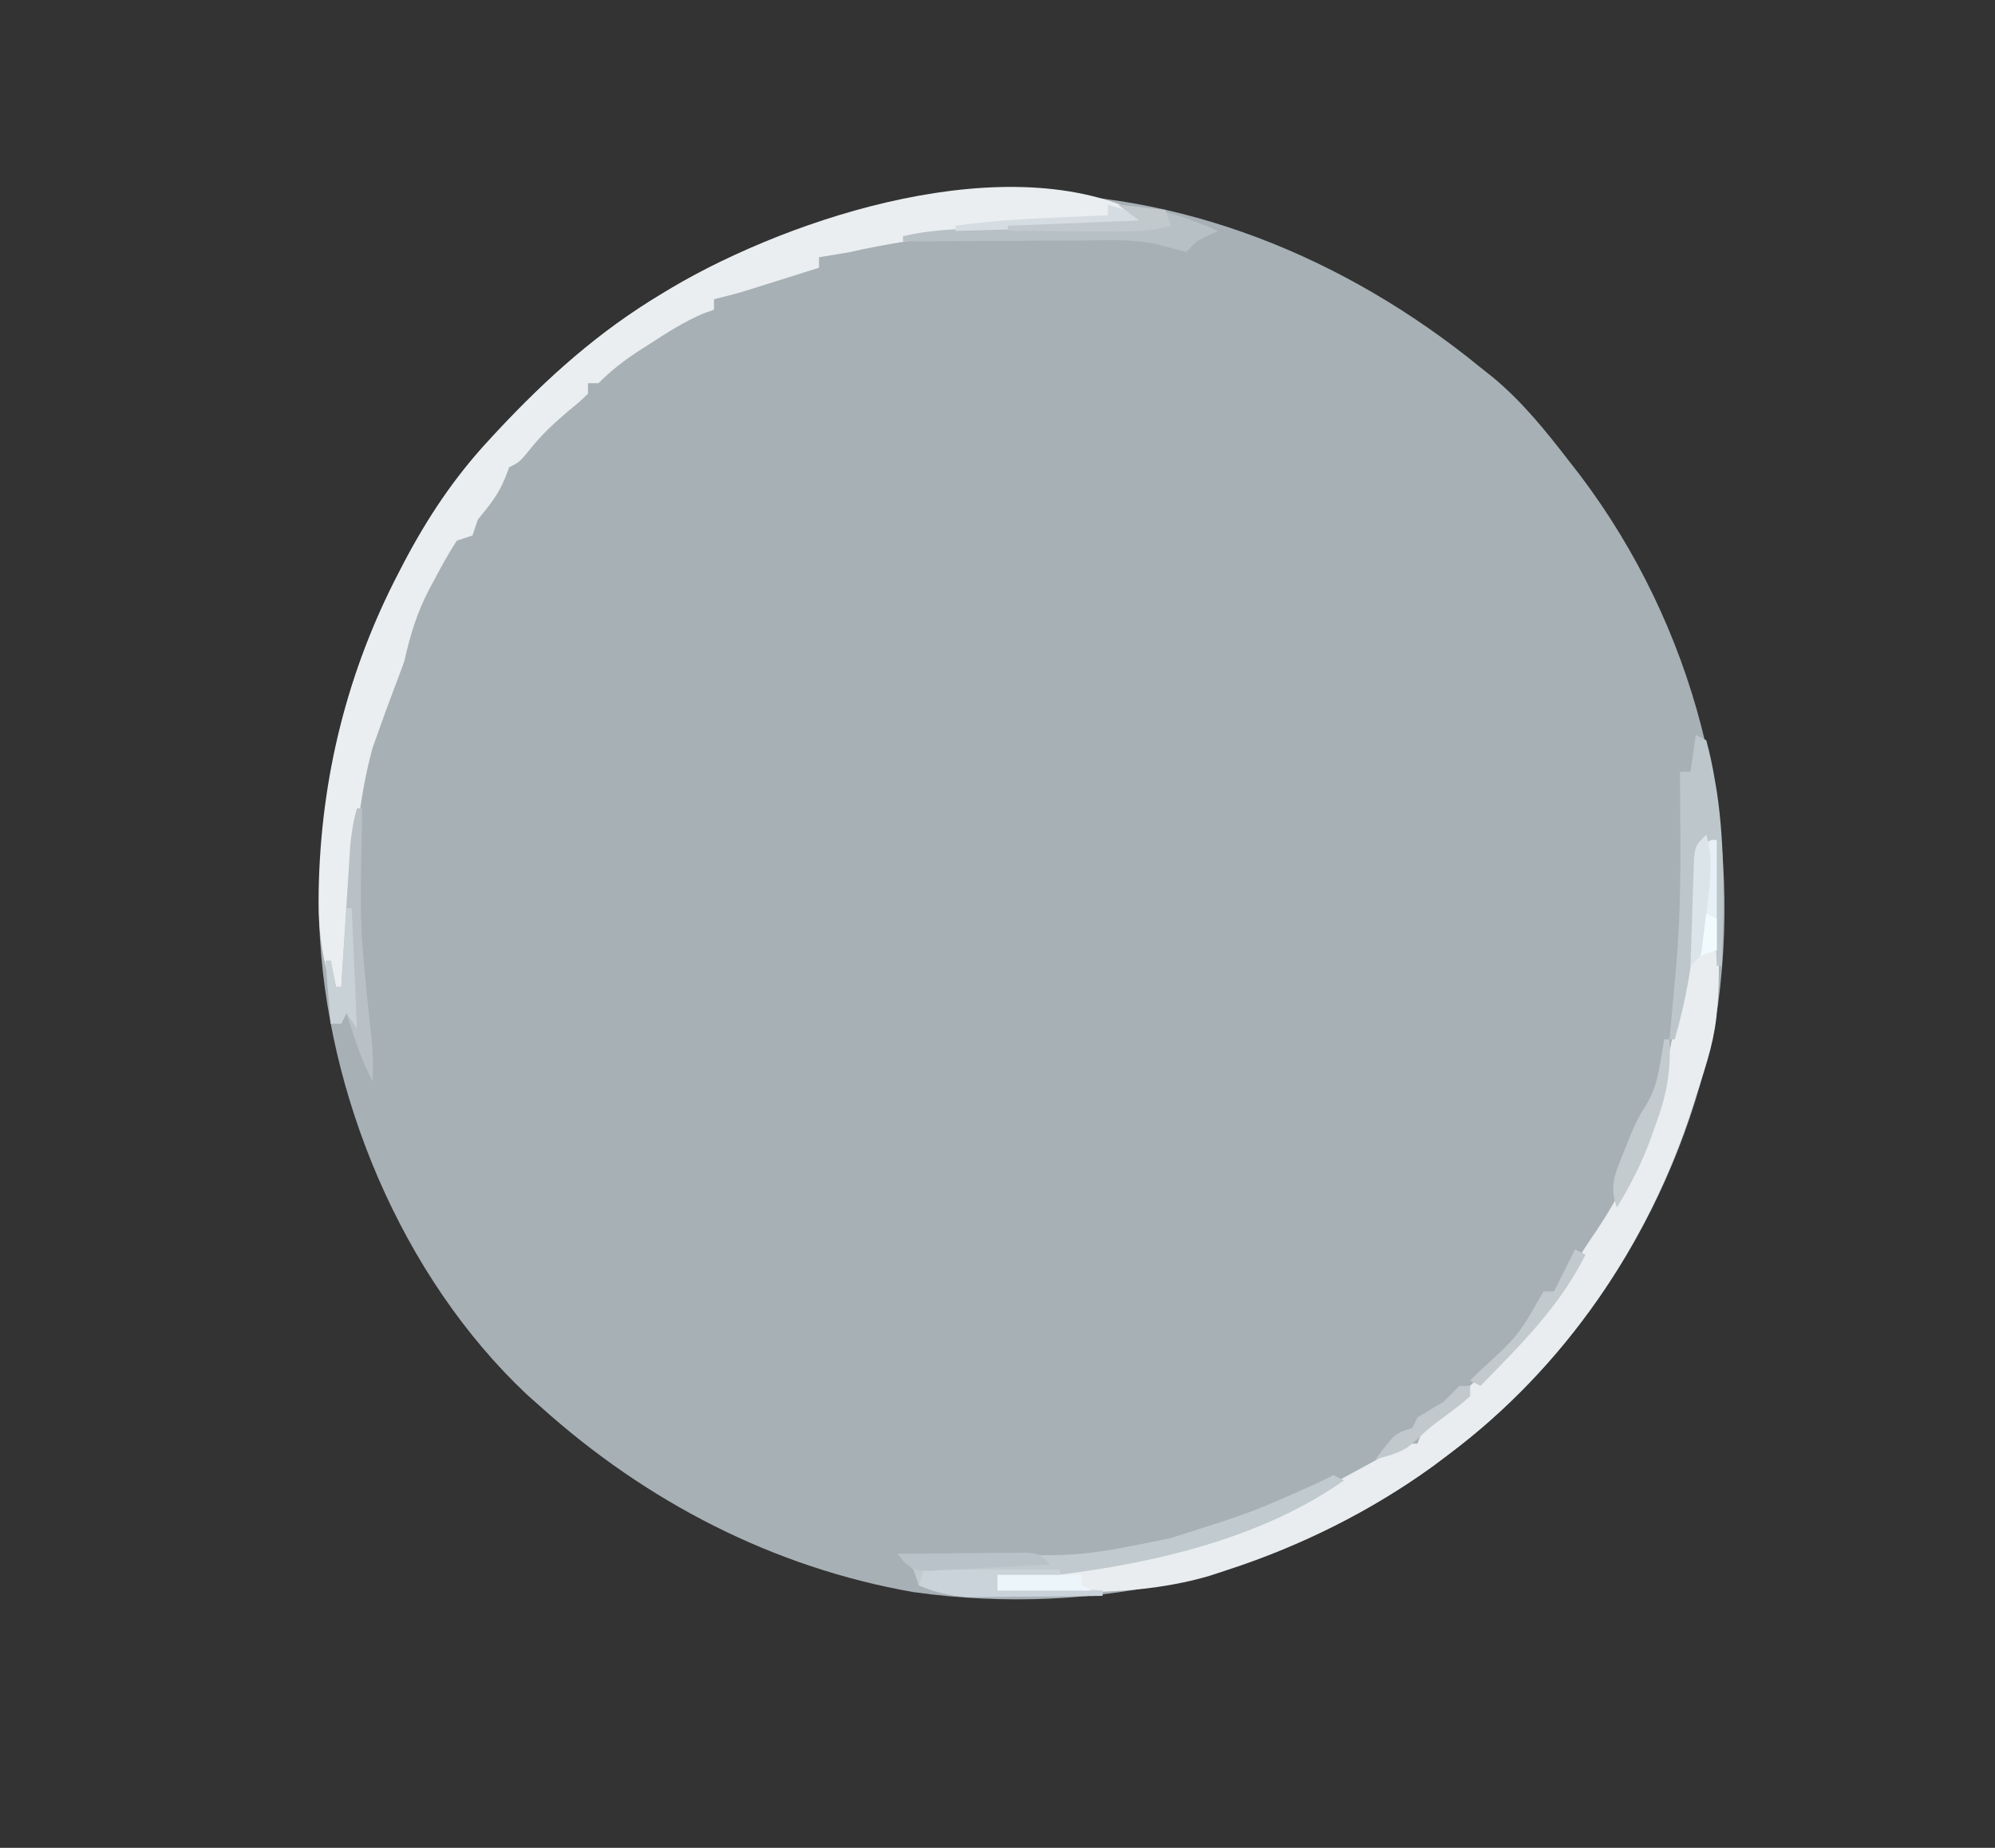 <?xml version="1.0" encoding="UTF-8"?>
<svg version="1.1" xmlns="http://www.w3.org/2000/svg" width="380" height="352">
<rect width="100%" height="100%" fill="#333333" stroke="none"/>
<path d="M0 0 C33.347 -0.854 65.016 12.283 90.531 33.121 C91.281 33.717 92.032 34.312 92.805 34.926 C98.522 39.649 103.013 45.269 107.531 51.121 C108.213 51.999 108.895 52.877 109.598 53.781 C131.18 82.459 140.522 118.6 135.813 154.235 C130.372 187.976 111.887 219.595 84.531 240.121 C83.037 241.246 83.037 241.246 81.512 242.395 C52.819 263.127 17.564 271.309 -17.507 266.403 C-44.284 261.708 -68.394 249.164 -88.469 231.121 C-89.335 230.352 -90.201 229.582 -91.094 228.789 C-114.964 206.334 -129.405 171.579 -130.672 139.043 C-131.114 115.433 -126.392 93.06 -115.469 72.121 C-115.155 71.516 -114.842 70.912 -114.519 70.289 C-110.068 61.819 -104.983 54.167 -98.469 47.121 C-97.874 46.477 -97.28 45.834 -96.667 45.17 C-87.159 35.011 -77.418 26.284 -65.469 19.121 C-64.848 18.747 -64.227 18.372 -63.587 17.986 C-44.218 6.517 -22.388 1.098 0 0 Z " fill="#A7B0B5" transform="translate(191.469,36.879)"/>
<path d="M0 0 C-0.33 0.66 -0.66 1.32 -1 2 C-2.7 2.067 -2.7 2.067 -4.434 2.136 C-8.712 2.309 -12.989 2.497 -17.266 2.69 C-19.103 2.77 -20.941 2.847 -22.779 2.919 C-34.179 3.37 -44.872 4.469 -56 7 C-57.998 7.347 -59.997 7.685 -62 8 C-62 8.66 -62 9.32 -62 10 C-64.583 10.814 -67.166 11.626 -69.75 12.438 C-70.48 12.668 -71.209 12.898 -71.961 13.135 C-72.67 13.357 -73.379 13.579 -74.109 13.809 C-74.759 14.013 -75.408 14.217 -76.077 14.427 C-78.039 15.012 -80.01 15.518 -82 16 C-82 16.66 -82 17.32 -82 18 C-82.678 18.238 -83.356 18.477 -84.055 18.723 C-87.669 20.29 -90.831 22.291 -94.125 24.438 C-94.745 24.833 -95.365 25.228 -96.004 25.635 C-98.969 27.551 -101.531 29.49 -104 32 C-104.66 32 -105.32 32 -106 32 C-106 32.66 -106 33.32 -106 34 C-107.574 35.516 -107.574 35.516 -109.688 37.25 C-112.331 39.486 -114.704 41.676 -116.875 44.375 C-119 47 -119 47 -121 48 C-121.433 49.114 -121.433 49.114 -121.875 50.25 C-123.14 53.342 -124.898 55.424 -127 58 C-127.33 58.99 -127.66 59.98 -128 61 C-129.485 61.495 -129.485 61.495 -131 62 C-132.488 64.337 -133.793 66.611 -135.062 69.062 C-135.589 70.028 -135.589 70.028 -136.127 71.014 C-138.55 75.607 -139.863 79.937 -141 85 C-141.704 86.921 -142.41 88.841 -143.145 90.75 C-144.154 93.405 -145.123 96.069 -146.062 98.75 C-146.544 100.104 -146.544 100.104 -147.035 101.484 C-149.846 111.727 -150.502 122.189 -151.125 132.75 C-151.212 134.141 -151.299 135.531 -151.387 136.922 C-151.597 140.281 -151.801 143.64 -152 147 C-152.99 147 -153.98 147 -155 147 C-156.537 141.533 -157.357 136.512 -157.312 130.812 C-157.308 130.045 -157.303 129.277 -157.298 128.487 C-156.879 107.111 -151.869 86.917 -142 68 C-141.687 67.395 -141.373 66.791 -141.05 66.167 C-136.599 57.698 -131.514 50.046 -125 43 C-124.405 42.356 -123.811 41.713 -123.198 41.049 C-113.691 30.89 -103.949 22.163 -92 15 C-91.379 14.626 -90.758 14.251 -90.119 13.865 C-66.91 0.122 -25.668 -13.119 0 0 Z " fill="#EAEEF0" transform="translate(218,41)"/>
<path d="M0 0 C0.99 0.495 0.99 0.495 2 1 C2.847 35.165 2.847 35.165 -2 50 C-2.209 50.664 -2.418 51.328 -2.633 52.013 C-11.031 78.117 -27.043 101.525 -49 118 C-49.996 118.75 -50.993 119.5 -52.02 120.273 C-63.889 128.85 -77.076 135.445 -91 140 C-92.2 140.393 -93.4 140.786 -94.637 141.191 C-107.852 145.072 -121.354 144.392 -135 144 C-135 143.01 -135 142.02 -135 141 C-134.031 140.89 -133.061 140.781 -132.062 140.668 C-110.27 138.132 -89.365 133.795 -70 123 C-68.219 122.026 -66.435 121.057 -64.65 120.09 C-62.968 119.175 -61.292 118.248 -59.617 117.32 C-57 116 -57 116 -55 116 C-54.794 115.443 -54.587 114.886 -54.375 114.312 C-52.423 111.03 -50.058 109.293 -47 107 C-46.34 107 -45.68 107 -45 107 C-45 106.34 -45 105.68 -45 105 C-43.531 103.59 -43.531 103.59 -41.5 101.938 C-34.768 96.182 -29.286 90.137 -25.211 82.246 C-23.945 79.898 -22.518 77.755 -21 75.562 C-12.011 62.229 -7.691 47.657 -5.304 31.941 C-4.884 29.263 -4.37 26.603 -3.875 23.938 C-2.935 18.397 -2.616 12.863 -2.429 7.254 C-2.212 2.212 -2.212 2.212 0 0 Z " fill="#E9EDEF" transform="translate(325,159)"/>
<path d="M0 0 C0.99 0.495 0.99 0.495 2 1 C-16.038 13.777 -41.414 18.385 -63 20 C-63 20.33 -63 20.66 -63 21 C-56.73 21.33 -50.46 21.66 -44 22 C-44 22.33 -44 22.66 -44 23 C-48.02 23.05 -52.04 23.086 -56.061 23.11 C-57.426 23.12 -58.792 23.133 -60.157 23.151 C-62.128 23.175 -64.099 23.185 -66.07 23.195 C-67.846 23.211 -67.846 23.211 -69.657 23.227 C-73.14 22.991 -75.814 22.424 -79 21 C-79.33 20.01 -79.66 19.02 -80 18 C-81.5 16.333 -81.5 16.333 -83 15 C-82.099 15.005 -81.197 15.01 -80.269 15.016 C-76.86 15.033 -73.451 15.046 -70.042 15.055 C-68.579 15.06 -67.116 15.067 -65.653 15.075 C-48.069 15.473 -48.069 15.473 -31 12 C-30.109 11.71 -29.219 11.42 -28.301 11.121 C-15.591 7.091 -15.591 7.091 -3.438 1.688 C-2.303 1.131 -1.169 0.574 0 0 Z " fill="#C1CACE" transform="translate(254,281)"/>
<path d="M0 0 C0.66 0.33 1.32 0.66 2 1 C2.68 3.522 3.194 5.932 3.625 8.5 C3.823 9.665 3.823 9.665 4.025 10.853 C5.673 21.824 5.262 32.94 5 44 C4.67 44 4.34 44 4 44 C3.67 36.08 3.34 28.16 3 20 C2.34 20.33 1.68 20.66 1 21 C0.579 23.326 0.579 23.326 0.473 26.145 C0.402 27.215 0.332 28.286 0.26 29.389 C0.131 31.628 0.003 33.868 -0.123 36.107 C-0.623 43.69 -1.908 50.694 -4 58 C-4.33 58 -4.66 58 -5 58 C-4.909 57.035 -4.909 57.035 -4.816 56.051 C-4.537 53.034 -4.268 50.017 -4 47 C-3.91 46.024 -3.821 45.048 -3.729 44.043 C-3.034 35.908 -2.879 27.849 -2.938 19.688 C-2.942 18.458 -2.947 17.229 -2.951 15.963 C-2.963 12.975 -2.979 9.988 -3 7 C-2.34 7 -1.68 7 -1 7 C-0.67 4.69 -0.34 2.38 0 0 Z " fill="#BDC7CB" transform="translate(323,140)"/>
<path d="M0 0 C7.03 0.454 12.585 2.121 19 5 C18.381 5.289 17.762 5.577 17.125 5.875 C14.867 6.937 14.867 6.937 13 9 C11.122 8.53 9.246 8.051 7.382 7.529 C3.013 6.559 -1.389 6.757 -5.844 6.805 C-6.853 6.808 -7.863 6.81 -8.903 6.813 C-12.102 6.824 -15.301 6.849 -18.5 6.875 C-20.68 6.885 -22.859 6.894 -25.039 6.902 C-30.359 6.924 -35.68 6.958 -41 7 C-41 6.67 -41 6.34 -41 6 C-36.28 4.855 -31.592 4.684 -26.762 4.465 C-25.881 4.422 -25 4.379 -24.093 4.335 C-21.291 4.199 -18.489 4.068 -15.688 3.938 C-13.783 3.846 -11.879 3.754 -9.975 3.662 C-5.317 3.437 -0.658 3.217 4 3 C2.68 2.01 1.36 1.02 0 0 Z " fill="#B7C0C5" transform="translate(213,39)"/>
<path d="M0 0 C0.33 0 0.66 0 1 0 C0.99 0.83 0.979 1.66 0.968 2.516 C0.527 22.38 0.527 22.38 2.562 42.09 C3.064 45.424 3.067 48.633 3 52 C1.494 49.146 0.368 46.319 -0.625 43.25 C-0.885 42.451 -1.146 41.652 -1.414 40.828 C-1.607 40.225 -1.801 39.622 -2 39 C-2.33 39.66 -2.66 40.32 -3 41 C-3.66 41 -4.32 41 -5 41 C-5.33 37.04 -5.66 33.08 -6 29 C-5.67 29 -5.34 29 -5 29 C-4.67 30.65 -4.34 32.3 -4 34 C-3.67 34 -3.34 34 -3 34 C-2.945 33.112 -2.889 32.224 -2.832 31.31 C-2.625 28.007 -2.414 24.705 -2.2 21.402 C-2.109 19.975 -2.019 18.547 -1.93 17.119 C-1.802 15.064 -1.669 13.008 -1.535 10.953 C-1.457 9.717 -1.378 8.481 -1.297 7.208 C-1.062 4.668 -0.725 2.433 0 0 Z " fill="#B9C1C6" transform="translate(68,154)"/>
<path d="M0 0 C8.58 0 17.16 0 26 0 C26 0.33 26 0.66 26 1 C22.37 1.33 18.74 1.66 15 2 C15 2.33 15 2.66 15 3 C21.27 3.33 27.54 3.66 34 4 C34 4.33 34 4.66 34 5 C29.98 5.05 25.96 5.086 21.939 5.11 C20.574 5.12 19.208 5.133 17.843 5.151 C15.872 5.175 13.901 5.185 11.93 5.195 C10.154 5.211 10.154 5.211 8.343 5.227 C4.913 4.994 2.197 4.23 -1 3 C-0.67 2.01 -0.34 1.02 0 0 Z " fill="#CAD3DA" transform="translate(176,299)"/>
<path d="M0 0 C0.33 0 0.66 0 1 0 C1.307 6.183 0.421 10.795 -1.75 16.562 C-2.003 17.279 -2.255 17.995 -2.516 18.732 C-4.241 23.474 -6.39 27.683 -9 32 C-10.6 28.009 -9.302 25.421 -7.75 21.562 C-7.312 20.45 -6.873 19.338 -6.422 18.191 C-5 15 -5 15 -3.402 12.422 C-1.884 9.799 -1.328 7.661 -0.812 4.688 C-0.654 3.804 -0.495 2.921 -0.332 2.012 C-0.222 1.348 -0.113 0.684 0 0 Z " fill="#C3CBCE" transform="translate(317,198)"/>
<path d="M0 0 C0.33 0 0.66 0 1 0 C1.33 7.59 1.66 15.18 2 23 C1.34 22.01 0.68 21.02 0 20 C-0.33 20.66 -0.66 21.32 -1 22 C-1.66 22 -2.32 22 -3 22 C-3.33 18.04 -3.66 14.08 -4 10 C-3.67 10 -3.34 10 -3 10 C-2.67 11.65 -2.34 13.3 -2 15 C-1.67 15 -1.34 15 -1 15 C-0.67 10.05 -0.34 5.1 0 0 Z " fill="#C8D1D6" transform="translate(66,173)"/>
<path d="M0 0 C2.31 0.66 4.62 1.32 7 2 C6.67 2.66 6.34 3.32 6 4 C-11.325 4.495 -11.325 4.495 -29 5 C-29 4.67 -29 4.34 -29 4 C-22.668 3.111 -16.387 2.706 -10 2.438 C-8.552 2.373 -8.552 2.373 -7.074 2.307 C-4.716 2.202 -2.358 2.099 0 2 C0 1.34 0 0.68 0 0 Z " fill="#D6DDE2" transform="translate(211,39)"/>
<path d="M0 0 C0.66 0.33 1.32 0.66 2 1 C-2.858 10.832 -10.423 18.243 -18 26 C-18.66 25.67 -19.32 25.34 -20 25 C-19.397 24.408 -18.793 23.817 -18.172 23.207 C-10.821 16.472 -10.821 16.472 -6 8 C-5.34 8 -4.68 8 -4 8 C-3.567 7.134 -3.567 7.134 -3.125 6.25 C-2.083 4.167 -1.042 2.083 0 0 Z " fill="#C2CACE" transform="translate(300,238)"/>
<path d="M0 0 C5.28 0 10.56 0 16 0 C16 0.66 16 1.32 16 2 C16.66 2.33 17.32 2.66 18 3 C12.06 3 6.12 3 0 3 C0 2.01 0 1.02 0 0 Z " fill="#ECF5FA" transform="translate(190,300)"/>
<path d="M0 0 C0.33 0 0.66 0 1 0 C1 6.93 1 13.86 1 21 C0.01 21.33 -0.98 21.66 -2 22 C-2.332 4.664 -2.332 4.664 0 0 Z " fill="#E7F0F6" transform="translate(326,160)"/>
<path d="M0 0 C2.97 0.33 5.94 0.66 9 1 C9.33 1.99 9.66 2.98 10 4 C6.523 5.069 3.329 5.115 -0.297 5.098 C-1.502 5.094 -2.707 5.091 -3.949 5.088 C-5.203 5.08 -6.458 5.071 -7.75 5.062 C-9.02 5.058 -10.289 5.053 -11.598 5.049 C-14.732 5.037 -17.866 5.021 -21 5 C-21 4.67 -21 4.34 -21 4 C-8.625 3.505 -8.625 3.505 4 3 C2.68 2.01 1.36 1.02 0 0 Z " fill="#C1C9CD" transform="translate(213,39)"/>
<path d="M0 0 C1.399 4.657 0.71 8.859 0.188 13.625 C0.104 14.496 0.021 15.368 -0.064 16.266 C-0.153 17.098 -0.241 17.931 -0.332 18.789 C-0.452 19.929 -0.452 19.929 -0.573 21.092 C-1 23 -1 23 -3 25 C-2.89 21.208 -2.76 17.416 -2.625 13.625 C-2.594 12.545 -2.563 11.465 -2.531 10.352 C-2.493 9.32 -2.454 8.289 -2.414 7.227 C-2.383 6.273 -2.351 5.32 -2.319 4.338 C-2 2 -2 2 0 0 Z " fill="#DBE4E9" transform="translate(325,159)"/>
<path d="M0 0 C4.458 -0.058 8.916 -0.094 13.375 -0.125 C15.282 -0.15 15.282 -0.15 17.227 -0.176 C18.438 -0.182 19.65 -0.189 20.898 -0.195 C22.019 -0.206 23.14 -0.216 24.294 -0.227 C27 0 27 0 29 2 C24.73 2.254 20.459 2.474 16.188 2.688 C14.973 2.76 13.758 2.833 12.506 2.908 C11.342 2.963 10.179 3.018 8.98 3.074 C7.907 3.132 6.833 3.189 5.727 3.249 C3 3 3 3 1.126 1.495 C0.755 1.002 0.383 0.508 0 0 Z " fill="#B9C2C9" transform="translate(171,296)"/>
<path d="M0 0 C0.66 0 1.32 0 2 0 C2 0.66 2 1.32 2 2 C0.137 3.621 0.137 3.621 -2.312 5.438 C-5.601 7.874 -5.601 7.874 -8.594 10.648 C-10.722 12.694 -13.211 13.194 -16 14 C-12.375 9.125 -12.375 9.125 -9 8 C-8.67 7.34 -8.34 6.68 -8 6 C-6.337 4.994 -4.67 3.994 -3 3 C-2.165 2.165 -2.165 2.165 -1.312 1.312 C-0.879 0.879 -0.446 0.446 0 0 Z " fill="#C1C9CC" transform="translate(278,264)"/>
<path d="M0 0 C0.66 0.33 1.32 0.66 2 1 C2 2.98 2 4.96 2 7 C1.01 7.33 0.02 7.66 -1 8 C-0.67 5.36 -0.34 2.72 0 0 Z " fill="#F1FAFD" transform="translate(325,174)"/>
</svg>
